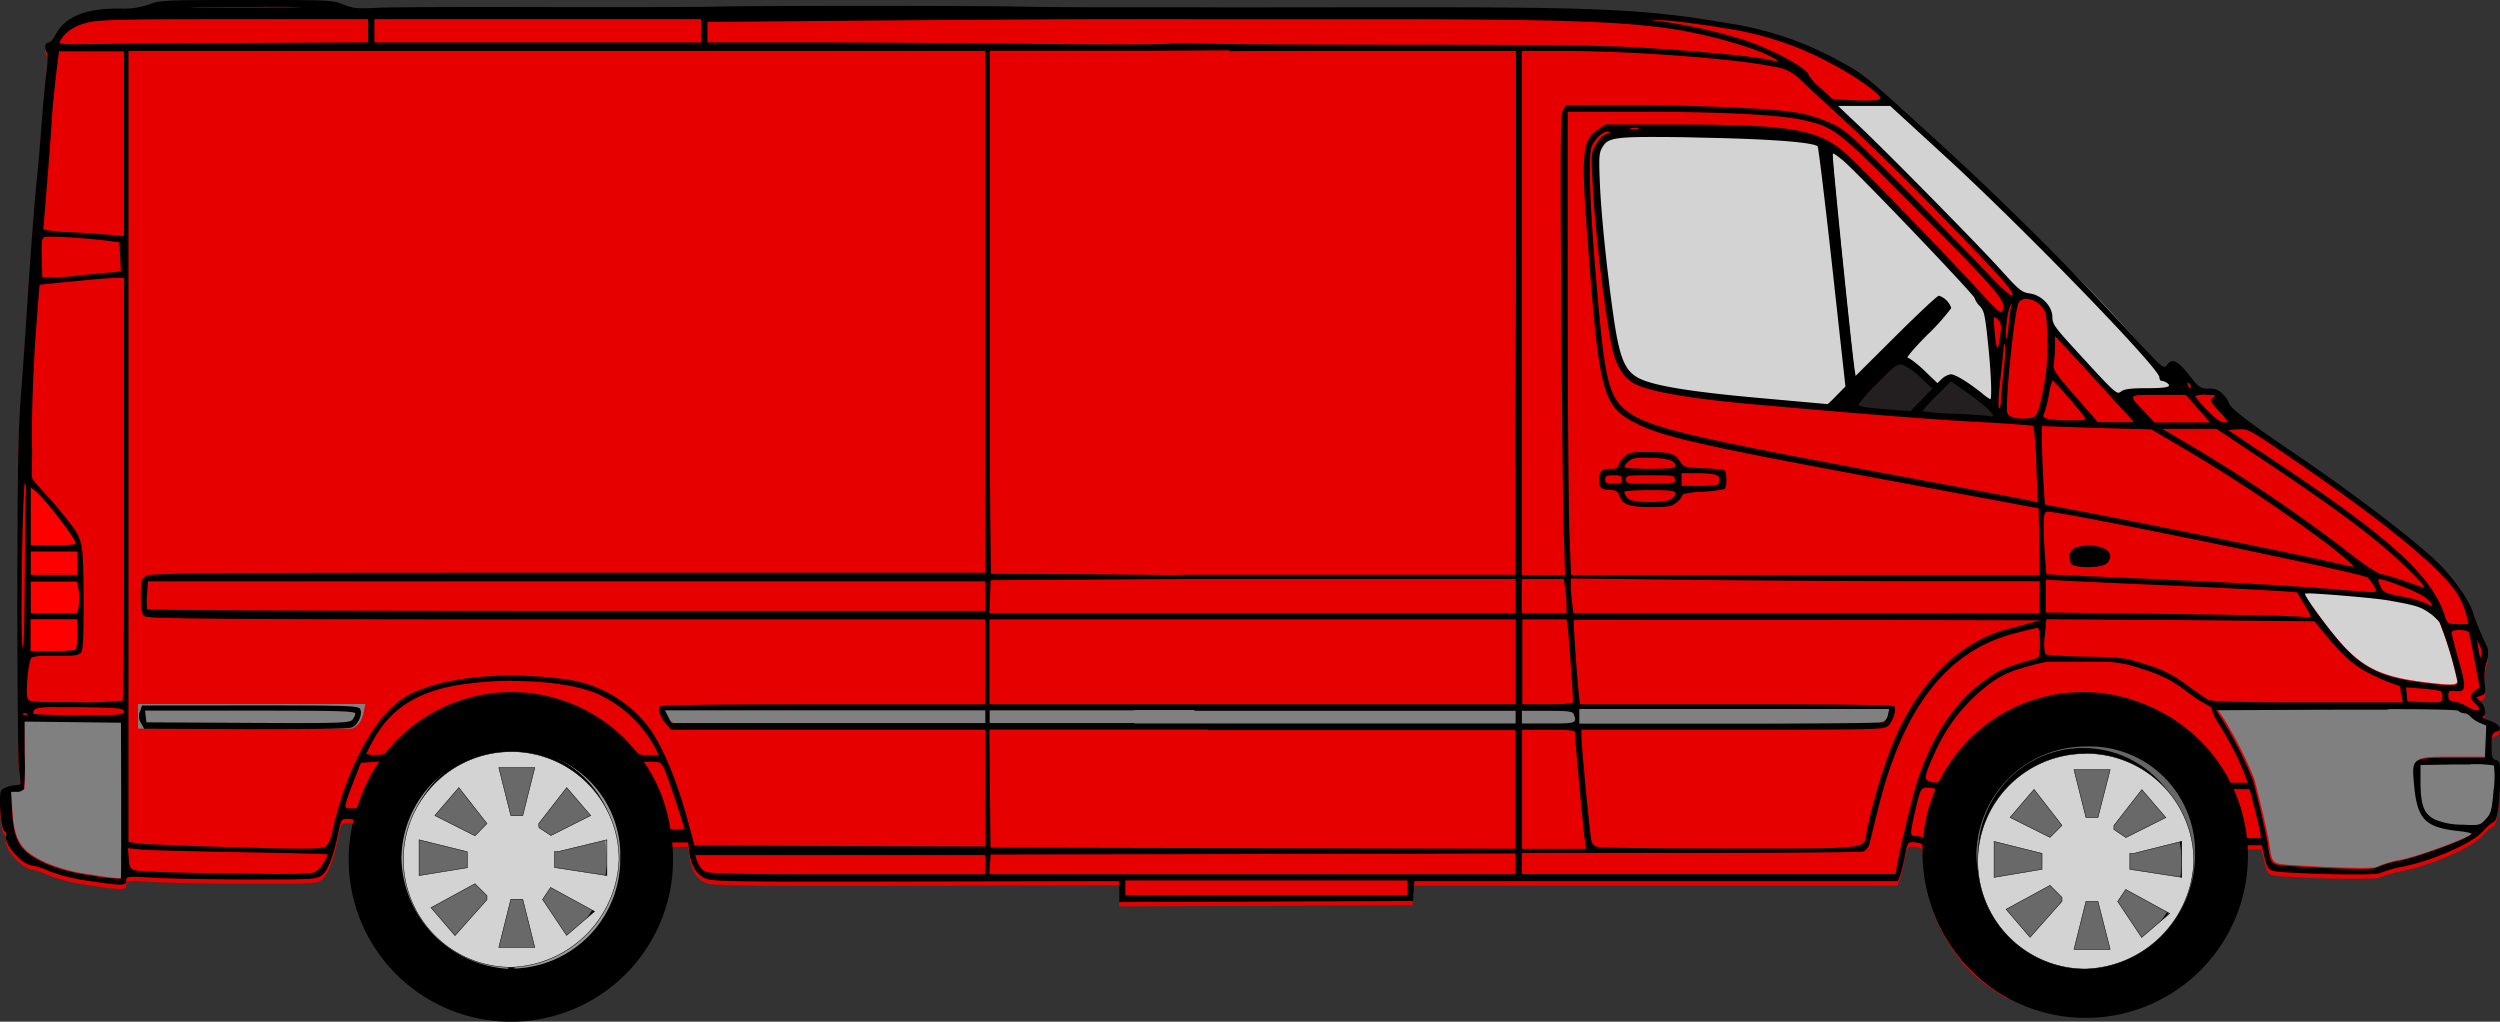 <svg id="svg8" xmlns="http://www.w3.org/2000/svg" viewBox="0 0 508.25 207.71"><rect x="0" y="0" width="508.25" height="207.71" fill="#333333" stroke="none"/><defs><style>.cls-1{fill:#e60000;}.cls-2{fill:red;stroke:red;stroke-width:0.75px;}.cls-10,.cls-2,.cls-3,.cls-4,.cls-7,.cls-8,.cls-9{stroke-miterlimit:11.34;}.cls-13,.cls-3,.cls-5{fill:#d3d3d3;}.cls-10,.cls-12,.cls-13,.cls-3,.cls-4,.cls-7,.cls-8,.cls-9{stroke:#000;}.cls-3,.cls-4{stroke-width:0.43px;}.cls-4{fill:#231f20;}.cls-6{fill:gray;}.cls-7{fill:#fff;stroke-width:0.51px;}.cls-8{fill:#999;}.cls-10,.cls-8,.cls-9{stroke-width:1.76px;}.cls-10{fill:#666;}.cls-11{fill:#696969;}.cls-12,.cls-13{stroke-miterlimit:9.92;}.cls-12{stroke-width:0.99px;}.cls-13{stroke-linecap:round;stroke-width:0.1px;}</style></defs><path id="path4948" class="cls-1" d="M50,.84c-16.42,0-17.56,0-19.62.86a15.44,15.44,0,0,1-6.17.87c-7,0-11,1.65-13,5.44-.44.81-1,1.48-1.31,1.48-.73,0-1,.94-.47,1.9.28.54.26,2.07-.06,4.53-.26,2-.67,6.42-.92,9.74s-.63,8-.86,10.35C7,41.46,6,55.42,5.42,64.69,5.17,68.6,4.65,76,4.26,81.07c-.57,7.4-.72,15.62-.74,40.54,0,17.2.12,32.94.31,35l.34,3.72-1.69.27a4.56,4.56,0,0,0-2.18.86c-.67.81-.13,8,.62,8.32a.83.83,0,0,1,.32,1c-.46,1.79,3.4,6.06,5.49,6.06A14.91,14.91,0,0,1,10,178a36.09,36.09,0,0,0,7.87,1.94c7,1.07,7.81,1.07,7.81-.05,0-.85.16-.87,5.93-.54,3.27.18,12,.33,19.3.33,12.69,0,13.43,0,14.55-.86s2.29-3.63,3.34-8.73c.55-2.66.57-2.7,2-2.7,1.66,0,1.68.08,1,4.23-.72,4.47.4,11.06,2.74,16.1a34.89,34.89,0,0,0,10.67,13l3,2.09H90a31.44,31.44,0,0,0,28.37-.22H120l2.63-1.73c6.37-4.19,12-13.22,13.2-21.34a28.73,28.73,0,0,0,.41-5.71l-.22-1.62h3.86l.26,1.95c.39,2.81,1.4,4.48,3.22,5.3,1.46.66,5.11.72,42.88.64l41.3-.08v4.27l29.86-.11,29.78-.11.14-2,.13-2h98.3l.45-1.19a25.57,25.57,0,0,0,.86-3.34c.66-3.5.66-3.51,2.33-3.31,1.34.15,1.51.32,1.51,1.42,0,.69.3,3.24.66,5.66,1.32,8.76,6.43,17.17,13.09,21.53l3.18,2.09h1.6a31.53,31.53,0,0,0,28.62-.29,8.92,8.92,0,0,0,1.46-.15c4.32-1.73,10.41-8.28,13.13-14.1,1.94-4.14,3.52-11.41,3.08-14.13l-.25-1.51h4.29l.54,2.4c.4,1.8.77,2.48,1.5,2.76,1.59.6,21.27,1.07,21.93.53a24.17,24.17,0,0,1,4.87-1.38c6.12-1.28,14-4.76,16.07-7.11a9.91,9.91,0,0,1,2.28-2c.73-.28,1.25-4.26,1.25-9.62,0-2.33-.12-2.72-.87-2.92s-.86-.58-.86-2.82.12-2.64.89-2.88c1.43-.46.78-1.59-1.32-2.29-1.07-.36-1.7-.73-1.4-.83.84-.28.63-2-.35-2.93l-.89-.81,1-.34c.84-.32.91-.57.67-2.39a12.56,12.56,0,0,1,.35-4.36,5.48,5.48,0,0,0,.24-3,55.76,55.76,0,0,1-2.82-6.67c-.45-2.18-3.58-6.84-6.81-10.12-4.41-4.49-17.84-14.76-30.26-23.14-9.06-6.11-12.72-9-12.72-9.89a4.54,4.54,0,0,0-1.16-1.64A3.38,3.38,0,0,0,449,80c-1.68,0-1.92-.17-4-2.8-2.38-3-3.46-3.43-4.51-1.93-.58.82-1,.47-7.66-6.8-12.09-13.13-25.14-26.13-38.35-38.19-15.76-14.39-15.36-14.06-20.77-17a67.69,67.69,0,0,0-22.14-7.53c-17.07-3-26.23-3.41-71.34-3.34H227c-7.17,0-15.86,0-19.3-.14C199.5,2,153.14,2,145.4,2.27c-3.32.09-19.23.14-35.36.1s-31.26,0-33.63.16c-3.71.19-4.64.09-6.6-.68C67.63,1,66.81.92,50.1.92Z" transform="translate(0 0)"/><path id="path5706" class="cls-2" d="M5.66,110.62h10c-3-7.87-9.46-12.16-10-13.08Z" transform="translate(0 0)"/><path id="path5431" class="cls-3" d="M335.29,27.63c2.58,0,5.9,0,10.22.13,14.51.27,23.37.95,24.21,1.86.18.2,1.52,11.31,3,24.7l2.68,24.33-1.83,1.86a24.47,24.47,0,0,1-1.94,1.87L357.38,81.1c-14.37-1.3-21.75-2.55-24.59-4.18s-3.85-4.53-5.08-13.3c-1.3-9.25-2.39-19.92-2.66-26.13-.24-5.61-.18-6.44.51-7.62,1-1.72,2-2.23,9.77-2.24Z" transform="translate(0 0)"/><path id="path5433" class="cls-3" d="M372.67,31c.29,0,.87.42,2.11,1.43,2.7,2.19,26.85,27.46,26.85,28.08a4,4,0,0,0,1,1.55c.94,1,1.13,1.79,1.73,7.51.7,6.69.87,11.92.39,11.92a10.82,10.82,0,0,1-2-1.42c-2.68-2.14-5.33-3.76-6.15-3.76a3.38,3.38,0,0,0-1.73.93l-1,.94-2.77-2.66c-1.53-1.46-3.12-2.66-3.54-2.66s.93-1.72,4.06-4.89a41.88,41.88,0,0,0,4.83-5.39,3.74,3.74,0,0,0-2.24-2.23c-.28,0-4.25,3.72-8.81,8.26l-8.3,8.26-.24-1.47c-.54-3.25-4.61-43.17-4.48-44,0-.28.11-.44.28-.44Z" transform="translate(0 0)"/><path id="path5435" class="cls-4" d="M386.2,73.87a2.46,2.46,0,0,1,.6.07,13.69,13.69,0,0,1,3.82,2.65L393.18,79l-2.35,2.4-2.34,2.4-3.67-.27c-2-.14-4.49-.38-5.5-.52s-1.83-.45-1.83-.7a32.5,32.5,0,0,1,4-4.53c3-3,3.85-3.82,4.68-3.86Z" transform="translate(0 0)"/><path id="path5437" class="cls-4" d="M399.66,79.38c5.25,3.65,7.2,5.91,4.67,5.43-.65-.13-4-.36-7.55-.51a40.13,40.13,0,0,1-6.38-.57,30.09,30.09,0,0,1,3.09-3.39l3.09-3.11Z" transform="translate(0 0)"/><path id="path5558" class="cls-5" d="M469.2,120.43c2.85.06,14.06,1,16.56,1.49,5.09.92,6.09,1.22,7.75,2.31a10.4,10.4,0,0,1,2.38,2.16,75.44,75.44,0,0,1,3.67,12.11c0,.87-1.51.87-8,0-7.2-1-11-2.78-15.06-7.13-2.89-3.07-8.33-10.52-8-10.89h.2Z" transform="translate(0 0)"/><path id="path5524" class="cls-6" d="M485.83,144c9.17,0,14.06.13,14.27.34a1.89,1.89,0,0,0,1.16.44,2,2,0,0,1,1.31.71,5.72,5.72,0,0,0,1.89,1.25l1.29.54-.14,3.28-.14,3.27h-6.59c-8.23,0-8.27,0-7.85,5.07.63,7.47,2.14,9.09,9.21,9.85,1.48.16,2.61.42,2.51.57-.53.87-10.13,4.47-14.46,5.43a22.11,22.11,0,0,0-5.1,1.49c-.13.38-8.48.21-16.87-.36-4.55-.3-4.36-.12-5-4.49-.23-1.69-1.74-8.12-3-13a84.21,84.21,0,0,0-6.2-12.29l-1.31-1.94L475.2,144Z" transform="translate(0 0)"/><path id="path5512" class="cls-6" d="M5,146.55H4.91L5,153.16V158a9.39,9.39,0,0,1,0,1.59,3.84,3.84,0,0,1,0,.48.67.67,0,0,1,0,.2,1,1,0,0,1-.5.32,2.7,2.7,0,0,1-.85.14H2.27l.24,4c.19,3.13.62,5.21,1.67,6.82s2.74,2.72,5.4,3.93a34.59,34.59,0,0,0,9,2.33c1.63.26,3.14.48,4.25.6.55.07,1,.11,1.33.13h.57v-.07a.11.11,0,0,0,0-.08v-16l-.07-15.74h0l-9.84-.12L5,146.45Z" transform="translate(0 0)"/><path id="path5674" class="cls-6" d="M502.12,155h-2.87l-7.3.12a.36.36,0,0,0-.36.36h0V159a16,16,0,0,0,.65,5.29,4.7,4.7,0,0,0,2.42,2.63,14.18,14.18,0,0,0,5.6,1.12,14.72,14.72,0,0,0,3.51,0,3.21,3.21,0,0,0,1.72-1.22,4.35,4.35,0,0,0,1.16-2,26.48,26.48,0,0,0,.55-4.16c.11-1.28.17-2.49.18-3.4v-1.52a.56.56,0,0,0-.48-.51l-.34,0-1-.08c-.85,0-2-.07-3.36-.07Z" transform="translate(0 0)"/><path id="path5704" class="cls-2" d="M5.66,111.83v4.76H16.74l.08-2a21.5,21.5,0,0,0-.68-2.74Z" transform="translate(0 0)"/><path id="path5702" class="cls-2" d="M5.66,117.81v6.67H16.4l.26-6.67Z" transform="translate(0 0)"/><path id="path5687" class="cls-2" d="M5.66,125.73v6.9l9.16.26c1,0,1.33-1.06,1.35-1.62l.23-5.54Z" transform="translate(0 0)"/><path id="path5728" class="cls-6" d="M137.41,147.15H381.27c3.09-.55,2.84-2.14,3.26-3.57H134.74C135.17,144.93,135.16,146.36,137.41,147.15Z" transform="translate(0 0)"/><circle id="path4706" class="cls-7" cx="103.85" cy="173.16" r="5.25"/><circle id="path4713" class="cls-8" cx="103.99" cy="173.35" r="31.77"/><circle id="circle4715" class="cls-8" cx="103.99" cy="173.35" r="20.4"/><circle id="circle4717" class="cls-9" cx="103.99" cy="173.35" r="5.6"/><circle id="circle4719" class="cls-7" cx="423.35" cy="173.16" r="5.25"/><circle id="circle4721" class="cls-10" cx="423.49" cy="173.35" r="31.77"/><circle id="circle4723" class="cls-8" cx="423.49" cy="173.35" r="20.4"/><circle id="circle4725" class="cls-9" cx="423.49" cy="173.35" r="5.6"/><path id="rect5685" class="cls-6" d="M71.59,148.12H28.06v-5H74.28C73.84,145,73.86,147,71.59,148.12Z" transform="translate(0 0)"/><path class="cls-5" d="M441,77.14a253.62,253.62,0,0,0-18-20.09c-1.55-1.55-7.76-7.36-20.17-19-2.29-2.14-5.63-5.26-10.08-9.34-3.66-3.36-6.75-6.15-9-8.15l-11.1.77L410.2,59a17.8,17.8,0,0,0,2.4,1.2c1.37.55,1.89.56,2.51,1.14.27.26.55.62,1.14,2.29a31.76,31.76,0,0,1,1,3.33l-.44-.82,14,14.95,1.59-1.29,9.92-.49.17-.42-2.85-3.51" transform="translate(0 0)"/><path id="path4670" d="M50,0C33.61,0,32.47.06,30.41.87a15.61,15.61,0,0,1-6.17.86c-7,0-11,1.65-13,5.42-.44.82-1,1.48-1.31,1.48-.73,0-1,.94-.47,1.9.28.55.26,2.07-.06,4.53-.26,2-.67,6.42-.92,9.74s-.63,8-.86,10.35C7,40.6,6,54.57,5.42,63.83c-.25,3.91-.77,11.29-1.16,16.39-.57,7.39-.72,15.61-.75,40.54,0,17.19.13,32.93.32,35l.34,3.71-1.69.27a4.47,4.47,0,0,0-2.18.87c-.67.8-.13,8,.62,8.32a.81.81,0,0,1,.32,1C.78,171.72,4.64,176,6.73,176A14.29,14.29,0,0,1,10,177.12a37.42,37.42,0,0,0,7.87,1.94c7,1.07,7.81,1.06,7.81-.06,0-.85.16-.86,5.93-.54,3.26.19,12,.34,19.3.34,12.69,0,13.43,0,14.55-.86s2.29-3.64,3.34-8.74c.55-2.66.58-2.69,2-2.69,1.66,0,1.68.07,1,4.23-.72,4.46.4,11.06,2.74,16.09a34.8,34.8,0,0,0,10.67,13l3,2.09,15.9-.12,15.9-.13,2.63-1.73c6.37-4.18,12-13.22,13.2-21.34a28,28,0,0,0,.41-5.71l-.22-1.62h3.86l.26,2c.39,2.81,1.4,4.48,3.22,5.31,1.46.66,5.11.71,42.89.63l41.29-.08v4.27l29.86-.11,29.86-.11.14-2,.13-2.05h98.3l.45-1.18a25.57,25.57,0,0,0,.86-3.34c.66-3.51.66-3.52,2.33-3.32,1.34.15,1.51.32,1.51,1.42,0,.69.3,3.24.66,5.66,1.32,8.76,6.43,17.17,13.09,21.53L408,202h15.27c8.45,0,15.79-.2,16.32-.41,4.32-1.74,10.41-8.28,13.13-14.11,1.94-4.13,3.52-11.41,3.08-14.13l-.25-1.51h4.29l.54,2.4c.4,1.8.77,2.49,1.5,2.76,1.58.61,21.27,1.08,21.93.53a23.59,23.59,0,0,1,4.86-1.37c6.13-1.29,14-4.77,16.08-7.12a9.91,9.91,0,0,1,2.28-2c.73-.27,1.25-4.26,1.25-9.62,0-2.32-.12-2.72-.87-2.91s-.86-.59-.86-2.83.12-2.63.89-2.88c1.43-.45.78-1.59-1.32-2.29-1.07-.36-1.7-.73-1.4-.83.84-.28.63-2-.35-2.93l-.91-1,1-.35c.84-.31.91-.56.67-2.39a12.51,12.51,0,0,1,.35-4.35,5.48,5.48,0,0,0,.24-3,58.33,58.33,0,0,1-2.82-6.68c-.45-2.18-3.58-6.83-6.81-10.12-4.41-4.48-17.84-14.75-30.26-23.13-9.06-6.12-12.72-9-12.72-9.9a4.72,4.72,0,0,0-1.16-1.64A3.4,3.4,0,0,0,449,79c-1.68,0-1.92-.17-4-2.81-2.38-3-3.46-3.43-4.51-1.93-.58.82-1,.48-7.66-6.79-12.09-13.14-25.14-26.13-38.35-38.2-15.76-14.38-15.36-14.06-20.77-17a67.39,67.39,0,0,0-22.19-7.51c-17.06-2.93-26.26-3.35-71.36-3.28-17,0-32.92.05-35.47,0H227c-7.18,0-15.86-.05-19.3-.13-8.22-.21-54.58-.21-62.31,0-3.33.09-19.24.13-35.37.09s-31.26,0-33.63.16c-3.71.19-4.64.1-6.6-.68C67.56,0,66.74,0,50,0ZM59,1.41c5.06.07,1,.12-8.92.12S36,1.48,40.84,1.41h9C53.13,1.41,56.4,1.37,59,1.41ZM241.2,3.9h36.58c44.4,0,56.34.54,67.86,3.06,5.52,1.21,11.87,3.2,14.23,4.48,2.16,1.16,2.07,1.28-.56.66s-13.45-1.65-24.92-2.37c-7.37-.48-19.61-.63-51-.64-22,0-40.16-.14-41.35-.32h0l-3.78.05c-.34.23-11.55.27-28,.1-15.3-.16-36.51-.29-47.15-.29H143.83V4.46l34.37-.29c18.9-.15,40.36-.28,47.7-.28h15.3ZM142.53,6.26V8.63H76.12V3.89h66.41Zm-67.7,0V8.62l-24.69.12c-13.58.06-27.75.16-31.5.22-6.37.1-6.78,0-6.4-.65,1-1.82,2.94-3.11,5.67-3.75C20.26,4,25,3.9,47.77,3.89H74.83Zm263.92-2.1c2,.12,7.16.8,11.43,1.51a65.37,65.37,0,0,1,22.13,7.27c4.39,2.25,9.89,6.11,10,7,0,.49-2.12.64-6,.43l-3.67-.19L370.2,18a12.68,12.68,0,0,1-2.48-2.69c-.13-1.34-7.41-5.31-13.2-7.2A107.48,107.48,0,0,0,339,4.53L335.12,4ZM250,10.41c4.81-.05,12.54-.05,25.19-.05h33V51.73c0,16.4-.08,30.53-.18,37.22h0V94.8h.1v22.06h-67.2l-2,.06h-.06l-18.32-.19-19.08-.07-.12-10.93-.08-10.89h0V93.13h0V10.33h31.35l17.4-.09Zm67.78-.05c14.35,0,35.51,1.61,43.19,3.27a8.52,8.52,0,0,1,5.17,2.72c1.21,1.13,4.62,4.28,7.57,7,6.89,6.31,13.74,13.07,24.46,24.11,9.5,9.8,11.64,12.31,10.81,12.63-.29.11-2.45-1.86-4.79-4.38s-9.72-10.07-16.39-16.79c-11-11-12.43-12.35-15.17-13.68a31.62,31.62,0,0,0-6-2.1c-4.68-1-18.41-1.68-34-1.73H318.31l-.58,1.08c-.48.89-.54,7.62-.33,38.81.13,20.76.36,41.77.51,46.69l.27,8.94H309.4V10.36ZM200.32,51.73v38.1h0v12.51h0v14.1H115.46c-76.11,0-85,.07-85.82.67s-1,1-1,4.07c0,2.51.18,3.57.68,4.07s9,.68,85.82.68h85.14v17.25H167.4c-22.69,0-33,.14-33.24.46-.45.72.12,2.31,1.27,3.56l1.07,1.16h63.87v23.72l-29.6-.08-29.57-.11-1-3.67c-2.24-8.61-5.09-15.74-8-19.94a25.36,25.36,0,0,0-17.3-10.18c-10.82-1.5-22.16-.73-29.07,2a15.93,15.93,0,0,0-6.59,4.16c-4.9,4.78-9.42,14.42-11.73,25.06a6,6,0,0,1-1.18,2.7c-.86.64-4,.66-22.81.11-7.62-.23-14.65-.54-15.63-.69l-1.77-.29V102.34h0V89.83h0V10.36h174.2ZM25.2,29.17V48l-2.91-.26c-1.6-.15-5.29-.4-8.19-.55a28.39,28.39,0,0,1-5.28-.53c0-.15.3-3.85.66-8.24s.83-10.41,1-13.37.65-7.48.93-10L12,10.43H25.2ZM395,31.37c15.25,13.87,44,43.46,44,45.33,0,.39.2.72.43.72a2.35,2.35,0,0,1,1,.35c1.32.84.26,1.15-3.9,1.15-3.3,0-4.66.17-5.29.65-.92.72-.94.7-10.15-9.37-3.31-3.62-3.84-4.4-3.84-5.72,0-2.2-2.19-4.5-4.6-4.82-1.62-.22-2.18-.67-5.92-4.83-5-5.51-23-23.79-28.84-29.3l-4.22-4h10.6Zm-60.8-8.64c16.42,0,28,.65,32.52,1.71,6.11,1.41,7,2.06,20.82,16C407,60,408.16,61.44,407,63.34c-.25.4-1.33-.52-3.77-3.23C396.63,52.86,377.86,33.44,375,31c-5.47-4.72-11-5.65-33.72-5.69H326.4l-1.57,1.08c-3.21,2.19-3.43,4.74-2,23.29,2.29,30.47,3,33,9.88,36.44,5,2.53,13.06,4.4,41.46,9.71l29.51,5.52,10.78,2,.12,6.79.12,6.78H319.4l-.32-8.08c-.18-4.45-.35-25.65-.37-47.12v-39Zm-94.66,2.59v.17H226.27c-15.21,0-16.54.2-19.11,2.9a8.14,8.14,0,0,0-1.83,2.8c-.47,2-.34,42,.14,43.8a7.79,7.79,0,0,0,1.85,3c2.62,2.54,3.72,2.7,18.71,2.7h42.75c30.83,0,30.87,0,33.63-2.68a7.84,7.84,0,0,0,1.84-2.9c.57-2,.57-42,0-44a8.81,8.81,0,0,0-5.69-5.1c-1.4-.34-10.62-.49-29.86-.49H240.86v-.18Zm-153.83.17c-55.62,0-51.71.19-53.89,2.92s-2.29,3-2.29,24.64c0,22.44.06,22.91,2.68,25.07,3.34,2.75-2.23,2.57,81.35,2.52,65,0,76.43-.14,77.9-.67a8.16,8.16,0,0,0,4.9-4.85c.68-2.29.68-42,0-44.07a9.4,9.4,0,0,0-1.78-2.83c-2.74-2.91,2.57-2.73-81.19-2.73Zm247.3.57c.42.1.08.19-.75.19s-1.17-.09-.76-.19a3.22,3.22,0,0,1,.76-.09,3,3,0,0,1,.74,0Zm-87.63.67H268.7c15.36,0,28.67.19,29.59.4a6.85,6.85,0,0,1,5,5.25c.34,1.47.5,8.14.5,20.65s-.16,19.18-.5,20.65a6.86,6.86,0,0,1-4.68,5.15c-.91.26-12.58.44-29.65.47H226c-8.93,0-14-.17-15-.49a7.12,7.12,0,0,1-4.68-5.2c-.61-2.85-.61-38.39,0-41.24a7.12,7.12,0,0,1,4.68-5.2q1.5-.48,15-.49H245.4Zm81.21.47a5.49,5.49,0,0,0-2.11,2.19c-1,1.69-1,2-.71,7.64.56,11.06,3,30.73,4.36,35.17.87,2.83,2.23,4.74,4.09,5.77,2.92,1.62,11,3,23.51,4.16,23,2.06,37.56,3.2,47.44,3.71,5.45.29,10,.64,10.21.78a61.06,61.06,0,0,1,.6,7.88l.31,7.63-1.68-.38c-.92-.2-12.25-2.33-25.18-4.73-46.59-8.64-53.35-10.3-57.5-14.17-2.67-2.48-3.61-6.17-4.79-18.82-1.86-20-2.41-32.62-1.48-34.42.84-1.64,2.22-2.89,3.15-2.85s.77.11-.19.46ZM65.2,27.08c12.16,0,28.35,0,49.17.08l77.71.21,1.46,1.42C195.87,31.05,196,32.36,196,53s-.14,22-2.47,24.24l-1.43,1.46-77.5.22c-46.38.12-78,0-78.78-.19a10.56,10.56,0,0,1-2.69-1.44,5.29,5.29,0,0,1-1.85-2.72c-.29-1.07-.4-9-.33-22.34L31,31.55l1.35-1.85a5.7,5.7,0,0,1,2.8-2.3c.68-.21,9.77-.32,30-.33Zm270.23.55c2.57,0,5.9,0,10.22.12,14.51.27,23.37,1,24.21,1.87.18.2,1.52,11.31,3,24.69l2.57,24.34-1.83,1.86a22.57,22.57,0,0,1-1.93,1.86L357.4,81.1c-14.37-1.3-21.75-2.55-24.59-4.18s-3.85-4.54-5.08-13.3c-1.3-9.25-2.39-19.92-2.66-26.13-.24-5.62-.19-6.44.51-7.62,1-1.72,2-2.23,9.77-2.24ZM372.78,31c.29,0,.86.42,2.11,1.43,2.7,2.19,26.85,27.45,26.85,28.08a3.89,3.89,0,0,0,1.05,1.54c.94,1,1.13,1.8,1.73,7.52.7,6.68.87,11.91.39,11.91a10.66,10.66,0,0,1-2.05-1.41c-2.68-2.14-5.33-3.76-6.15-3.76a3.38,3.38,0,0,0-1.73.93l-1,.94-2.78-2.64c-1.53-1.47-3.12-2.66-3.54-2.66s.93-1.72,4.06-4.9c2.65-2.69,4.83-5.11,4.83-5.39a3.81,3.81,0,0,0-2.24-2.22c-.29,0-4.25,3.72-8.81,8.26l-8.3,8.25L377,75.43c-.54-3.25-4.61-43.18-4.48-44,0-.28.11-.44.28-.44ZM9.64,48.09A124.47,124.47,0,0,1,22.29,49l2,.26.14,3,.15,2.94L22,55.43c-1.42.13-4.24.4-6.25.62a51.14,51.14,0,0,1-5.39.34L8.6,56.33,8.5,52.4c-.11-3.27,0-4,.56-4.2a2.76,2.76,0,0,1,.57-.06ZM25.2,74.82V92.38h0v2.94h0v23.21c0,13-.12,23.77-.28,23.93a84.53,84.53,0,0,1-9.68.29c-9.07,0-9.39,0-9.66-.88-.38-1.18.21-7.39.75-8.07.31-.38,1.78-.52,4.93-.47,3.47.06,4.65-.07,5.14-.57S17,130.36,17,122c0-10.17-.19-11.76-1.7-14.2a85.25,85.25,0,0,0-7-8.41c-1.63-1.72-2-2.32-1.83-3.23h0l.07-4.4h0c-.2-3.72.11-15.23.7-23.41.41-5.69.78-10.4.83-10.45s13.67-1.41,15.41-1.41H25.2ZM414.8,62.07c1.12,1.17,1.22,1.57,1.43,5.76a48.81,48.81,0,0,1-1.43,14.09c-.72,2.76-.86,2.93-2.55,3.12-2.15.23-3.67-.13-4.13-1-.6-1.13,1.37-20.74,2.26-22.48a1.66,1.66,0,0,1,1.6-.79,4.17,4.17,0,0,1,2.85,1.3ZM409,61.7a1.52,1.52,0,0,1-.1.47,31.93,31.93,0,0,0-.52,3.77,11.89,11.89,0,0,1-.52,3.07,11.72,11.72,0,0,1,.09-3.13,13.93,13.93,0,0,1,.74-3.77c.21-.28.31-.42.34-.41Zm-14.43.15a.53.53,0,0,1,.32.08c.44.28.06,1-.53,1a.38.38,0,0,1-.4-.36h0a.72.72,0,0,1,.61-.76Zm-1.33,1.81h.12c.6.34-.63,1.73-7.35,8.27-5.71,5.56-8.2,7.72-8.52,7.39s1.81-2.73,7.34-8.26c6-6,7.72-7.54,8.41-7.44Zm12.28.81c.12,0,.3.18.57.42.7.63.81,1.13.62,2.77-.5,4.14-.8,4.06-1.2-.35-.19-2.18-.25-2.87,0-2.84Zm15,6.78c1.47,1.59,5.07,5.52,8,8.73l5.32,5.84h-7.35l-4.6-5.28c-4.1-4.69-4.58-5.41-4.36-6.52a24.92,24.92,0,0,0,.26-3.45V68.36ZM407.58,70h0a23.88,23.88,0,0,1-.23,5.14c-.27,2.68-.52,5.61-.55,6.51s-.22,1.47-.41,1.27-.08-2.78.27-5.73.64-5.84.65-6.41.1-.83.22-.81ZM387,74a13.29,13.29,0,0,1,3.82,2.65L393.3,79,391,81.41l-2.34,2.4L385,83.54c-2-.14-4.49-.38-5.5-.52s-1.83-.45-1.83-.7a32.5,32.5,0,0,1,4-4.53c3-3,3.85-3.82,4.69-3.86a2.72,2.72,0,0,1,.57,0Zm30.3,3.3a93.18,93.18,0,0,1,6.4,7.36c.53.76.39.8-2.64.8a32.83,32.83,0,0,1-4.54-.26c-1.07-.22-1.26-.41-1-1a23.2,23.2,0,0,0,1-3.83,10.73,10.73,0,0,1,.8-3.1Zm-17.49,2.14c5.26,3.66,7.2,5.92,4.68,5.44-.66-.13-4-.36-7.55-.52a37.67,37.67,0,0,1-6.36-.55,30.88,30.88,0,0,1,3.09-3.38l3.09-3.11Zm45-1.57a.19.19,0,0,1,.15,0,.93.93,0,0,1,.43.67c0,.62-.31.48-.6-.26-.11-.29-.1-.46,0-.46Zm3.68,2.42c2,0,2.15.06,1.43.59s-.68.71,1.27,2.8,2,2.21,1,2.21c-.74,0-1.81-.77-3.5-2.55a21.67,21.67,0,0,1-2.44-2.8,5.18,5.18,0,0,1,2.24-.3Zm-11.74,0h7.62l2.48,2.8,2.47,2.8H438l-2.07-2.2c-2.93-3.13-3.41-3.39.73-3.4Zm-61.16.43c.54,0,.44,1-.15,1.64s-.94.64-1.35.23.92-1.92,1.5-1.92ZM426.27,87l11.11.3,6.16,3.63a332.72,332.72,0,0,1,29.56,19.62c3.28,2.57,5.7,4.67,5.39,4.67s-2.22-.4-4.24-.89c-4.76-1.14-38.67-8-49.86-10.13l-8.67-1.63-.32-5.19c-.16-2.84-.28-6.42-.28-7.94V86.62ZM461,94.12c13.48,9,21.1,14.66,26.62,19.76,4.55,4.21,6.13,6.11,4.54,5.45-.44-.19-2.1-.79-3.68-1.34a43.17,43.17,0,0,0-4.34-1.27q-1.46-.27-8.55-5.85A327.05,327.05,0,0,0,445,90.35l-5.38-3.16h11Zm-5.29-6.87c1.49,0,2.74.86,10.72,6.31,18.72,12.8,30.42,22.44,33.33,27.49a18,18,0,0,1,1.66,4l.41,1.82h-2.16c-2.07,0-2.08,0-2.72-1.91-2.78-8.15-11.18-15.74-35-31.55l-9-6,2-.13h.66ZM334.57,91.88c-2.92,0-3.42.12-4.47,1.1A3.71,3.71,0,0,0,329,94.7c0,.45-.49.63-1.68.63-1.81,0-2.2.46-2.2,2.58,0,1.3.63,1.73,2.53,1.73.89,0,1.27.3,1.65,1.29.65,1.72,2,2.16,6.57,2.16,3.19,0,4-.14,4.93-.89.63-.49,1.14-1.14,1.14-1.45s1.18-.62,4.08-.79a26.53,26.53,0,0,0,4.53-.52c.63-.4.56-3.67-.1-3.89a39.45,39.45,0,0,0-4.35-.36c-3.68-.18-3.83-.23-4.59-1.47-.91-1.51-2.15-1.84-6.85-1.84Zm-.09,1.19h1c3.65.11,5.1.56,5.1,1.61,0,.52-.91.63-5.17.63-2.85,0-5.18-.16-5.18-.36a2.78,2.78,0,0,1,.89-1.17c.65-.59,1.3-.75,3.38-.73Zm10.29,3.13c3.64,0,4.85.32,4.85,1.27,0,1.19-.39,1.31-4.17,1.31h-3.59V96.19Zm-4.21,1.29c0,.81-.28.86-5,.86s-5,0-5-.86.29-.86,5-.86,4.91,0,4.91.84Zm-10.78,0c0,.72-.29.86-1.72.86s-1.73-.14-1.73-.86.29-.86,1.73-.86,1.63.1,1.63.84ZM5.07,98.14a3.9,3.9,0,0,1,.2,2c-.07,1-.18,8.92-.23,17.58-.06,10.16-.22,15-.46,13.8s-.25-9.07-.11-17.78S4.89,98,5.07,98.1ZM7.26,99.9c2.41,2.17,8.14,9.65,8.14,10.63,0,.18-2,.33-4.52.33H6.26V99.06Zm328.13-.26c4.11,0,5.17.13,5.17.6,0,1.43-2,2-6.44,1.78-2.06-.1-2.92-.33-3.34-.91a2.92,2.92,0,0,1-.58-1.1c0-.21,2.34-.37,5.19-.37Zm131.53,19.59c-6.85-.46-15.77-.9-33.89-1.72l-17-.74-.28-3.85c-.47-6.63-.36-8.9.4-8.9l.12,0c3.19,0,63.94,12.5,65.09,13.4a7.89,7.89,0,0,1,1.22,1.66c.94,1.61,1.81,1.54-8.55.69-2.33-.19-4.58-.36-7.11-.52m-42.33-8.33c-3.28,0-4.48,1.22-3.55,3.63.37,1,6.28,1,7.25,0C430.13,112.69,428.29,110.9,424.59,110.9ZM15.75,114.5v2.37H6.26v-4.74h9.49ZM344,117.88c13.56.16,35,.29,47.66.29h23v6.47H319.89l-.27-2a32.08,32.08,0,0,1-.28-3.53V117.6Zm-104.43-.15h68.57v6.9h-107l.13-3.34.13-3.34,19.08-.11,16.08-.1h3Zm253.35,3.63c1.7,1.29,2.11,2.46.49,1.4a21.72,21.72,0,0,0-4.92-1.45c-3.69-.73-4-.85-4.58-2.18-.37-.77-.49-1.4-.27-1.4,1.23,0,8,2.65,9.28,3.64Zm-174.71-1.63a33.17,33.17,0,0,1,.27,3.45v1.45h-9.07v-6.9h8.51Zm151.63,5.54,0,.1a4.44,4.44,0,0,1-2.05,0c-1.13-.14-13.26-.39-26.95-.55l-24.91-.3v-6.66l2.7.14c1.48.09,9.48.46,17.79.82,15.65.68,30.55,1.47,30.61,1.63m0,0c.06.16.66,1.12,1.42,2.38a19.36,19.36,0,0,1,1.35,2.44M200.32,121.2v3H115.2c-46.83,0-85.21-.14-85.3-.32a16.7,16.7,0,0,1,0-3l.17-2.69H200.32ZM16,120a11,11,0,0,1,0,3.24l-.27,1.47H6.26v-3.24h0v-3.23h9.38Zm453.32.63c2.86.06,14.06,1,16.56,1.49,5.1.92,6.1,1.21,7.75,2.31a10.21,10.21,0,0,1,2.39,2.15,76.43,76.43,0,0,1,3.66,12.11c0,.88-1.5.88-8,0-7.2-1-11-2.77-15.07-7.12-2.89-3.07-8.33-10.53-8-10.89a.37.37,0,0,1,.21,0Zm1.23,5.69,1.51,1.86c4.44,5.46,6.62,7.34,10.71,9.25a31,31,0,0,0,4.63,1.88.69.69,0,0,1,.62.75,10.2,10.2,0,0,0,.27,1.73l.26,1H469.2c-13.71,0-19.53-.15-20.2-.5-.51-.27-2.59-1.7-4.62-3.17a24.13,24.13,0,0,0-8.18-4.06c-4.33-1.39-4.81-1.45-12.25-1.57-4.26-.07-7.92-.3-8.14-.52a9.37,9.37,0,0,1-.09-3.73l.32-3.34,27.25.16,27.23.26m-151.83,1c.19,1.26,1.12,14,1.12,15.31,0,.4-1.33.54-5.18.54h-5.14V125.93h9Zm-10.53,7.22v8.63h-107V125.93h107ZM15.71,128.84a10.64,10.64,0,0,1-.29,3.23,21.6,21.6,0,0,1-4.75.29H6.22v-6.47h9.49ZM334,126h33.48l47.34.11-5.35,1.45a27.12,27.12,0,0,0-8.94,3.67c-7.06,4.4-12.89,12.14-16.47,21.87a118.71,118.71,0,0,0-4.56,15.9c-.59,3.75,1.46,3.49-27.5,3.49-14.08,0-26.2-.12-26.92-.26-1-.2-1.39-.56-1.57-1.4-.31-1.48-2-19.22-2-21.07v-1.42h30.76c29.93,0,30.78,0,31.66-.84s1.66-3.15,1.2-3.89c-.18-.29-10.85-.44-32.13-.44h-31.8l-.24-2.26c-.45-4.16-1.14-14.68-1-14.84s5.41-.07,14-.08Zm80.18,1.66c.38,0,.54.88.54,3,0,2.48-.13,3-.76,3.21-6.74,1.94-7.36,2.21-10.67,4.62-6.15,4.49-10.88,11.78-13.75,21.19-1,3.42-3.22,12.59-3.9,16.4l-.29,1.62H309.4v-4.3h34.2c18.8,0,34.61-.13,35.14-.28a2.38,2.38,0,0,0,1.38-1.82c.22-.86,1-4.09,1.78-7.18,5-20.11,13.8-31.58,27.14-35.2,2.49-.68,4.77-1.23,5.07-1.23Zm85.88.43c1,0,1.77.23,1.88.53s.65,2.93,1.19,5.85l1,5.3-.92.65c-1.16.81-1.18,1.54-.07,2.54,1.75,1.59.68,2-1.57.68a8.1,8.1,0,0,0-2.59-1c-1-.11-1.23-.35-1.23-1.22s.17-1.06,1.33-.94c2.29.23,2.39-.48.79-6.17-.81-2.85-1.46-5.42-1.47-5.72s.62-.53,1.68-.53Zm4.11,3.21a3.33,3.33,0,0,1,.36,1.86c-.3.78-.39.59-.69-1.41l-.26-1.72Zm-78,3.27a22.64,22.64,0,0,1,9.29,1.44,25.45,25.45,0,0,1,9,4.52,33.64,33.64,0,0,0,4.76,3.08c.25,0,.46.32.46.71a9.34,9.34,0,0,0,1.45,2.91,65.84,65.84,0,0,1,5.26,10.27l.58,1.63h-4.09l-2.66-4A29.77,29.77,0,0,0,436.82,144c-11.17-4.92-22.64-3.65-32.8,3.63-3.35,2.4-7.85,7.5-9,10.26-.51,1.18-1.46,1.49-2.9.93-1-.4-.85-1.26,1.33-6a35.13,35.13,0,0,1,10.39-13.3,19.23,19.23,0,0,1,7.41-3.73,41.14,41.14,0,0,1,5-1.27h9.85Zm-322,3.88c6.49,0,12.43.76,16.68,2.35a25.09,25.09,0,0,1,12.42,11.37l.7,1.35H131.8c-1.84,0-2.27-.17-3.13-1.26a37.4,37.4,0,0,0-4.22-3.84,32.15,32.15,0,0,0-32.4-5c-4.57,1.88-10.72,6.09-12.45,8.51-1,1.36-1.28,1.52-3.13,1.53a5.63,5.63,0,0,1-2-.19,32,32,0,0,1,1.5-2.91c3.68-6.69,9.55-10.18,19.14-11.37a77,77,0,0,1,9.11-.6ZM492.52,140a27.16,27.16,0,0,1,3.7.49,1.89,1.89,0,0,1,.32,1.26c0,1.07,0,1.07-3.55,1l-3.56-.13-.14-1.44-.14-1.44Zm-69.45,2.35A32.05,32.05,0,0,1,436.2,145c12.65,5.49,20.22,19.69,17.89,33.59A31.73,31.73,0,0,1,441,199.09l-3.24,2.27H409.07l-3.56-2.55a31.22,31.22,0,0,1-10.69-37.52,30.21,30.21,0,0,1,10-12.74,31.77,31.77,0,0,1,18.33-6.28Zm-318.56,0a31.68,31.68,0,0,1,19,7.06c8.5,6.71,12.77,18.14,11,29.36a32.16,32.16,0,0,1-13.1,20.4l-3.21,2.22H104.58v-3.2c0-3.6-.39-3.24,4.31-4,5.09-.76,11.06-5.5,13.8-11,4.28-8.52,2.86-17.77-3.82-24.87a22.37,22.37,0,0,0-12.07-6.1,20.67,20.67,0,0,0-18.24,6.5C83.77,164.19,82,170,83,176.85a21.24,21.24,0,0,0,17.19,17.59l3.13.53v6.39H89.65l-3.45-2.45C74,190.14,69.62,175.3,75.28,161.38a29.49,29.49,0,0,1,10-12.85,31.34,31.34,0,0,1,19.25-6.26Zm-75.63,1.08-.43,1.22a2.52,2.52,0,0,0,.22,2.35l.65,1.16,20.69.08c13.83,0,21-.07,21.62-.38,1.24-.6,2.16-2.8,1.57-3.74-.41-.64-2.57-.71-22.38-.71Zm-17.59.34H16.2c8,.11,8.82.19,9,.87s-.53.76-9.16.76c-5.11,0-9.3-.15-9.29-.33,0-1,.47-1.3,4.59-1.33Zm372.54,1.54a3.06,3.06,0,0,1-.81,1.51c-.27.17-14.33.32-31.23.32H321.07v-3h63Zm101.67-1.14c9.18,0,14.06.13,14.27.34a1.92,1.92,0,0,0,1.2.49,2,2,0,0,1,1.31.72,6.1,6.1,0,0,0,1.89,1.25l1.29.54-.14,3.28-.14,3.27H498.6c-8.24,0-8.28,0-7.86,5.06.63,7.47,2.15,9.09,9.22,9.85,1.48.16,2.6.42,2.51.58-.54.87-10.13,4.46-14.47,5.42a21.57,21.57,0,0,0-5.09,1.5c-.14.38-8.49.2-16.87-.36-4.56-.3-4.36-.13-5-4.49-.23-1.7-1.73-8.12-3-13a84.21,84.21,0,0,0-6.2-12.29l-1.31-1.94,24.43-.11h10.59Zm-242.67.34h65.3v2.59H230.64V147H201.2v-2.59h29.46v-.07h12.19Zm71.72,0c4.28,0,5.17.12,5.39.69.7,1.83.5,1.9-5.13,1.9H309.4v-2.59Zm-114.23,1.26V147h-63.8l-.67-1.29-.67-1.3h65.14Zm-149.46-1.3c18.24,0,21.38.09,21.38.62a2.35,2.35,0,0,1-.68,1.3c-.61.6-3,.67-21.24.57l-20.56-.11-.14-1.19-.13-1.19ZM5,145a1.13,1.13,0,0,1,.48.08c.34.14.24.24-.26.26s-.71-.08-.57-.22A.43.43,0,0,1,5,145Zm9.74,1.81,9.85.12.06,15.73c0,8.66,0,15.86-.09,16a34.76,34.76,0,0,1-6.1-.7,34.18,34.18,0,0,1-9-2.32c-5.31-2.41-6.64-4.42-7-10.66l-.24-4H3.4a1.85,1.85,0,0,0,1.43-.52A44.53,44.53,0,0,0,5,153.34L5,146.7Zm230.86,1.62H308.1v24.11l-53.37-.11-53.36-.11-.12-12-.11-12h44.43Zm74.6.78c0,1.08,1.66,19.3,2,21.54l.24,1.83h-13v-24.2h5.39c4.93,0,5.41.07,5.41.78Zm102.94,3A20.53,20.53,0,0,0,408,158.89c-4.79,5.48-6.52,11.17-5.52,18.12a21.35,21.35,0,0,0,16.85,17.51,19.31,19.31,0,0,0,8.59-.13c10.67-2.06,18.1-13.09,16.35-24.29a22,22,0,0,0-18-17.7,21.55,21.55,0,0,0-3.21-.21ZM104,153.37a17.7,17.7,0,0,1,3,.26c16,2.75,22.49,22.33,11.25,34-3.2,3.31-8.52,5.86-12.68,6.06l-1,.05h0l-1.29.07h0l-2.48-.29c-6.22-.72-12.24-5.41-15.21-11.85-1.43-3.1-1.5-3.44-1.49-8.19s0-5.06,1.57-8.2c2.22-4.59,4.91-7.44,8.93-9.45a20.4,20.4,0,0,1,9.33-2.42Zm319.43,0a19.11,19.11,0,0,1,13.85,5.74c2.29,2.23,5.46,7.31,5.46,8.78,0,.29-.69-.92-1.54-2.69q-4.28-9-14.49-11a19.69,19.69,0,0,0-17,5.42c-2.43,2.54-5.29,7.68-5.4,9.68l-.06,1.26-.18-1.22c-.12-.79.33-2.29,1.29-4.31a18.92,18.92,0,0,1,8.89-9.32,21.52,21.52,0,0,1,9.2-2.38Zm-347,2.92a30.14,30.14,0,0,0-2.26,4.77c-1.22,3.18-1.31,3.29-2.68,3.29s-1.4-.07-1.13-1.19c.15-.65.9-2.73,1.65-4.63l1.36-3.45,2-.13,2-.13Zm55.92-1.43c1.72,0,2,.16,2.58,1.19s4.16,11.82,4.16,12.38c0,.13-.77.23-1.72.23-1.56,0-1.73-.1-1.73-1.09,0-1.75-2.89-9.58-4.14-11.22l-1-1.48Zm291.14.24a17.71,17.71,0,0,1,2.82.26,18.42,18.42,0,0,1,15.32,20.9,19.54,19.54,0,0,1-9.4,13.56c-3.36,1.8-5.1,2.13-10.12,1.9-3.47-.15-4.35-.36-6.91-1.65a18.49,18.49,0,0,1-9.86-13.43c-2-11.22,7.2-21.63,18.15-21.54Zm78.74.27a24.64,24.64,0,0,1,4.78.25,19,19,0,0,1-.06,5c-.37,4.19-.52,4.76-1.61,5.94s-1.23,1.29-4.93,1.09a13.85,13.85,0,0,1-5.46-1.08c-2.17-1.11-2.83-2.84-2.86-7.59v-3.45l7.29-.12h2.88Zm-109.77,4.8,1.54.29-1,2.46a21.18,21.18,0,0,0-1.31,5c-.22,2-.41,2.46-.93,2.26a5.26,5.26,0,0,0-1.47-.24c-1,0-1-.35.05-5,.92-4,1.16-4.84,2.25-4.83a5.93,5.93,0,0,1,.84.06Zm65.76,3.6c.49,1.84,1,4.07,1.18,5l.28,1.62h-1.94c-1.64,0-2-.15-2.19-1a9.12,9.12,0,0,1-.27-2.08,16.1,16.1,0,0,0-1.08-3.85c-.6-1.52-1.08-2.81-1.08-2.89a8.78,8.78,0,0,1,2.11-.13h2.11Zm-34.66,4.67c-2.09,0-2.53.16-3.76,1.39s-1.39,1.66-1.37,3.74c0,1.69.25,2.6.85,3.27a5.6,5.6,0,0,0,5.8,1.68c3.77-.86,5-6.09,2.1-8.88-1.09-1-1.65-1.2-3.65-1.2Zm-319.53,0c-2.12,0-2.55.16-3.79,1.39s-1.39,1.65-1.37,3.82.17,2.55,1.41,3.65a6.44,6.44,0,0,0,1.57,1h4a7.58,7.58,0,0,0,2-1.51c1.08-1.13,1.28-1.66,1.25-3.49a4,4,0,0,0-1.4-3.51c-1.2-1.2-1.64-1.36-3.74-1.36ZM443,169c.06,0,.1.29.11.73,0,.71-.09,1.06-.2.76a2.36,2.36,0,0,1,0-1.29c0-.16.08-.22.11-.2Zm-336.09,1.8a2.8,2.8,0,0,1,1.07,3.12c-.39,2.9-3.32,4.69-3.32,2,0-.86-.21-1.29-.64-1.29s-.65.43-.65,1.29c0,1.68-1.3,1.76-2.56.16a4.22,4.22,0,0,1,3.22-6.67,4.12,4.12,0,0,1,2.83,1.39Zm316.66-1.31a3.62,3.62,0,0,1,2.89,1.31c1.15,1.15,1.28,1.53,1.08,3-.26,2-1.23,3.26-2.62,3.53a4.9,4.9,0,0,1-4.48-1.27,4.06,4.06,0,0,1,3.13-6.62Zm19.86,3.24c.71,7-4.1,15.26-10.83,18.65-3.85,1.94-5.67,2.3-10.57,2.07a14.93,14.93,0,0,1-6.95-1.53c-5.81-2.68-10.88-9.59-11.37-15.49l-.24-2.81.59,3.06a19.69,19.69,0,0,0,11.17,14.65c3.47,1.63,3.7,1.68,8.31,1.68s4.85-.06,8.24-1.65c6.84-3.22,11.15-10.13,11.45-18.36l.07-2Zm-39.66-.62c0,.83-.09,1.17-.2.76a3.5,3.5,0,0,1,0-1.51.18.18,0,0,1,.08-.18,2,2,0,0,1,.15.89Zm-375.22.59c1.38.15,10.51.39,20.29.55s17.79.36,17.79.46a8,8,0,0,1-2.26,3.37c-.88.65-2.66.69-18.22.49-9.49-.12-17.83-.39-18.54-.6-1.18-.35-1.31-.58-1.43-2.46L26,172.43Zm279.58,2.86v2.17h-107l.13-2,.14-2,53.36-.11,53.37-.11Zm-107.78.17v2H172.2c-24.2,0-28.28-.09-29.07-.64a4.73,4.73,0,0,1-1.36-1.94l-.46-1.3h59Zm85.82,4.74V182H228.78v-3h57.36Z" transform="translate(0 0)"/><rect class="cls-1" x="28.06" y="18.78" width="171.7" height="83.29"/><rect class="cls-1" x="204.02" y="20.46" width="102.38" height="73.72"/><circle class="cls-11" cx="103.85" cy="174.74" r="19.49"/><path class="cls-12" d="M103.86,142.26a32.48,32.48,0,1,0,32.48,32.48h0A32.49,32.49,0,0,0,103.86,142.26Zm0,55.21a23.55,23.55,0,0,1-22.74-22.74A22.74,22.74,0,0,1,103.86,152a21.91,21.91,0,0,1,22.73,21v1.68h0a22.73,22.73,0,0,1-22.73,22.73h0Z" transform="translate(0 0)"/><path class="cls-13" d="M103.86,152.81A21.93,21.93,0,0,0,82,174.73h0a21.93,21.93,0,0,0,21.93,21.92h0a22.73,22.73,0,0,0,21.92-21.92,21.91,21.91,0,0,0-21.89-21.93h-.07ZM85.2,170.73,95,173.16h0v3.25L85.2,178ZM99,182.91l-6.5,7.3-4.87-5.68,8.93-4.87L99,182.09Zm-2.44-13-8.15-4.11,4.87-5.68L99,167.43h0Zm4.85,22.69,2.44-9.75h2.43l2.44,9.75Zm4.87-26.8h-2.43l-2.44-9.74h7.31Zm3.25,1.63,5.69-7.31,4.87,5.68L112,169.86l-2.44-1.62Zm5.66,22.73-4.88-7.3h0l1.63-2.44,8.93,4.87Zm-2.44-13.8v-3.25h.81l9.82-2.38V178Z" transform="translate(0 0)"/><circle class="cls-11" cx="424.03" cy="175.12" r="19.49"/><path class="cls-12" d="M424,141.48A32.48,32.48,0,1,0,456.51,174h0a32.49,32.49,0,0,0-32.45-32.53h0Zm0,55.21A23.55,23.55,0,0,1,401.3,174,22.74,22.74,0,0,1,424,151.27a21.91,21.91,0,0,1,22.73,21h0V174h0a22.74,22.74,0,0,1-22.7,22.78h0Z" transform="translate(0 0)"/><path class="cls-13" d="M424,153.2a21.91,21.91,0,0,0-21.93,21.89h0A21.91,21.91,0,0,0,424,197h0A22.73,22.73,0,0,0,446,175.09a21.91,21.91,0,0,0-21.9-21.92h0ZM405.4,171.06l9.74,2.44h0v3.23l-9.74,1.64Zm13.8,12.18-6.49,7.31-4.87-5.69,8.93-4.86,2.43,2.44Zm-2.43-13-8.12-4.06,4.87-5.69,5.68,7.31h0ZM421.64,193l2.44-9.74h2.43L429,193Zm4.87-26.79h-2.43l-2.44-9.74H429Zm3.25,1.62,5.68-7.3,4.87,5.68-8.11,4.06-2.44-1.63Zm5.64,22.75-4.87-7.31h0l1.63-2.44,8.93,4.88ZM433,176.73v-3.24h.81l9.74-2.44v7.31Z" transform="translate(0 0)"/><rect x="383.19" y="57.06" width="2.52" height="29.95" transform="translate(163.54 -250.75) rotate(45)"/></svg>